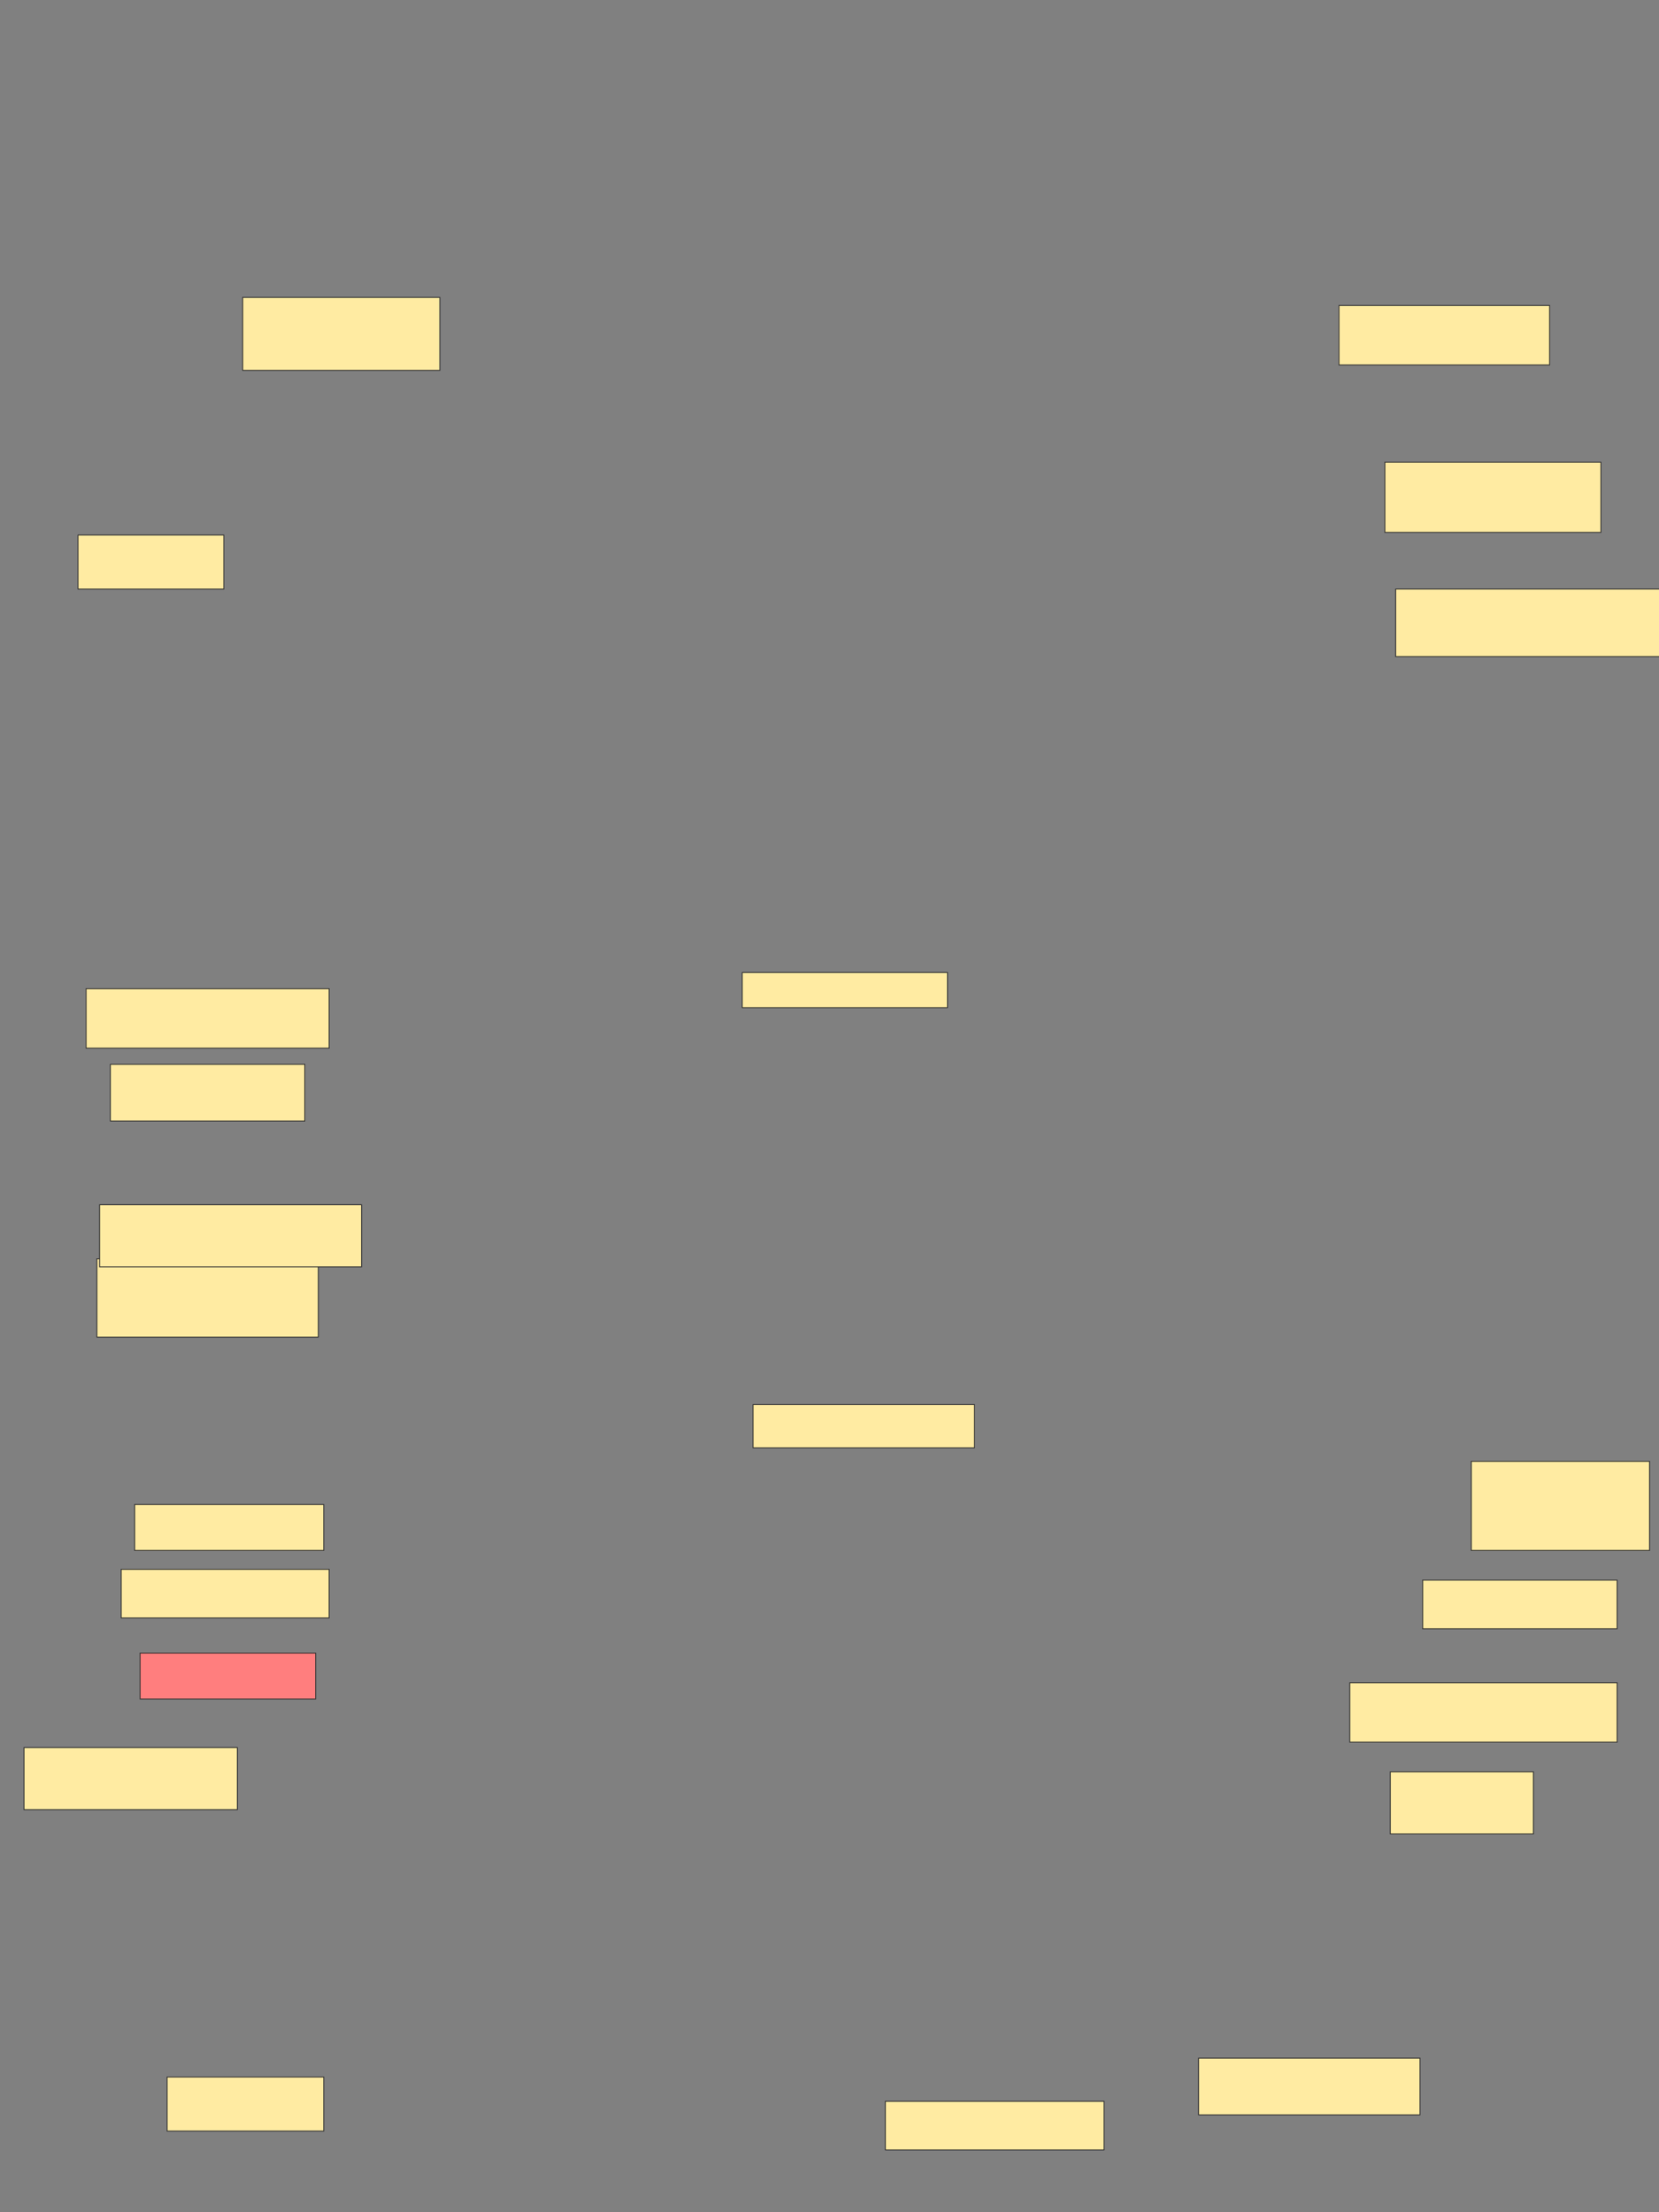 <svg xmlns="http://www.w3.org/2000/svg" width="1920" height="2560">
 <rect width="100%" height="100%" fill="#808080" stroke="none"/>
 <!-- Created with Image Occlusion Enhanced -->
 <g>
  <title>Labels</title>
 </g>
 <g>
  <title>Masks</title>
  <rect id="ec53488c330549a2b6f7851aaa710c56-ao-1" height="56.25" width="253.125" y="2431.676" x="1024.652" stroke="#2D2D2D" fill="#FFEBA2"/>
  <rect id="ec53488c330549a2b6f7851aaa710c56-ao-2" height="65.625" width="256.25" y="2381.676" x="1387.152" stroke="#2D2D2D" fill="#FFEBA2"/>
  <rect id="ec53488c330549a2b6f7851aaa710c56-ao-3" height="71.875" width="165.625" y="2050.426" x="1609.027" stroke="#2D2D2D" fill="#FFEBA2"/>
  <rect id="ec53488c330549a2b6f7851aaa710c56-ao-4" height="68.75" width="309.375" y="1947.301" x="1562.152" stroke="#2D2D2D" fill="#FFEBA2"/>
  <rect id="ec53488c330549a2b6f7851aaa710c56-ao-5" height="56.25" width="225" y="1828.551" x="1646.527" stroke="#2D2D2D" fill="#FFEBA2"/>
  <rect id="ec53488c330549a2b6f7851aaa710c56-ao-6" height="62.5" width="181.25" y="2403.551" x="193.402" stroke="#2D2D2D" fill="#FFEBA2"/>
  <rect id="ec53488c330549a2b6f7851aaa710c56-ao-7" height="71.875" width="246.875" y="2022.301" x="27.777" stroke="#2D2D2D" fill="#FFEBA2"/>
  <rect id="ec53488c330549a2b6f7851aaa710c56-ao-8" height="53.125" width="203.125" y="1912.926" x="162.152" stroke="#2D2D2D" fill="#FF7E7E" class="qshape"/>
  <rect id="ec53488c330549a2b6f7851aaa710c56-ao-9" height="53.125" width="218.75" y="1741.051" x="155.902" stroke="#2D2D2D" fill="#FFEBA2"/>
  <rect id="ec53488c330549a2b6f7851aaa710c56-ao-10" height="56.25" width="240.625" y="1816.051" x="140.277" stroke="#2D2D2D" fill="#FFEBA2"/>
  <rect id="ec53488c330549a2b6f7851aaa710c56-ao-11" height="50" width="256.25" y="1625.426" x="871.527" stroke="#2D2D2D" fill="#FFEBA2"/>
  <rect id="ec53488c330549a2b6f7851aaa710c56-ao-12" height="90.625" width="256.25" y="1456.676" x="112.152" stroke="#2D2D2D" fill="#FFEBA2"/>
  <rect id="ec53488c330549a2b6f7851aaa710c56-ao-13" height="71.875" width="303.125" y="1394.176" x="115.277" stroke="#2D2D2D" fill="#FFEBA2"/>
  <rect id="ec53488c330549a2b6f7851aaa710c56-ao-14" height="65.625" width="225" y="1231.676" x="127.777" stroke="#2D2D2D" fill="#FFEBA2"/>
  <rect id="ec53488c330549a2b6f7851aaa710c56-ao-15" height="68.75" width="281.25" y="1144.176" x="99.652" stroke="#2D2D2D" fill="#FFEBA2"/>
  <rect id="ec53488c330549a2b6f7851aaa710c56-ao-16" height="62.5" width="168.75" y="619.176" x="90.277" stroke="#2D2D2D" fill="#FFEBA2"/>
  <rect id="ec53488c330549a2b6f7851aaa710c56-ao-17" height="40.625" width="237.5" y="1125.426" x="859.027" stroke="#2D2D2D" fill="#FFEBA2"/>
  <rect id="ec53488c330549a2b6f7851aaa710c56-ao-18" height="78.125" width="325" y="681.676" x="1615.277" stroke="#2D2D2D" fill="#FFEBA2"/>
  <rect id="ec53488c330549a2b6f7851aaa710c56-ao-19" height="81.25" width="250" y="534.801" x="1602.777" stroke="#2D2D2D" fill="#FFEBA2"/>
  <rect id="ec53488c330549a2b6f7851aaa710c56-ao-20" height="68.75" width="243.75" y="353.551" x="1549.652" stroke="#2D2D2D" fill="#FFEBA2"/>
  <rect id="ec53488c330549a2b6f7851aaa710c56-ao-21" height="84.375" width="228.125" y="344.176" x="280.902" stroke="#2D2D2D" fill="#FFEBA2"/>
  <rect id="ec53488c330549a2b6f7851aaa710c56-ao-22" height="103.125" width="206.25" y="1691.051" x="1702.777" stroke="#2D2D2D" fill="#FFEBA2"/>
 </g>
</svg>